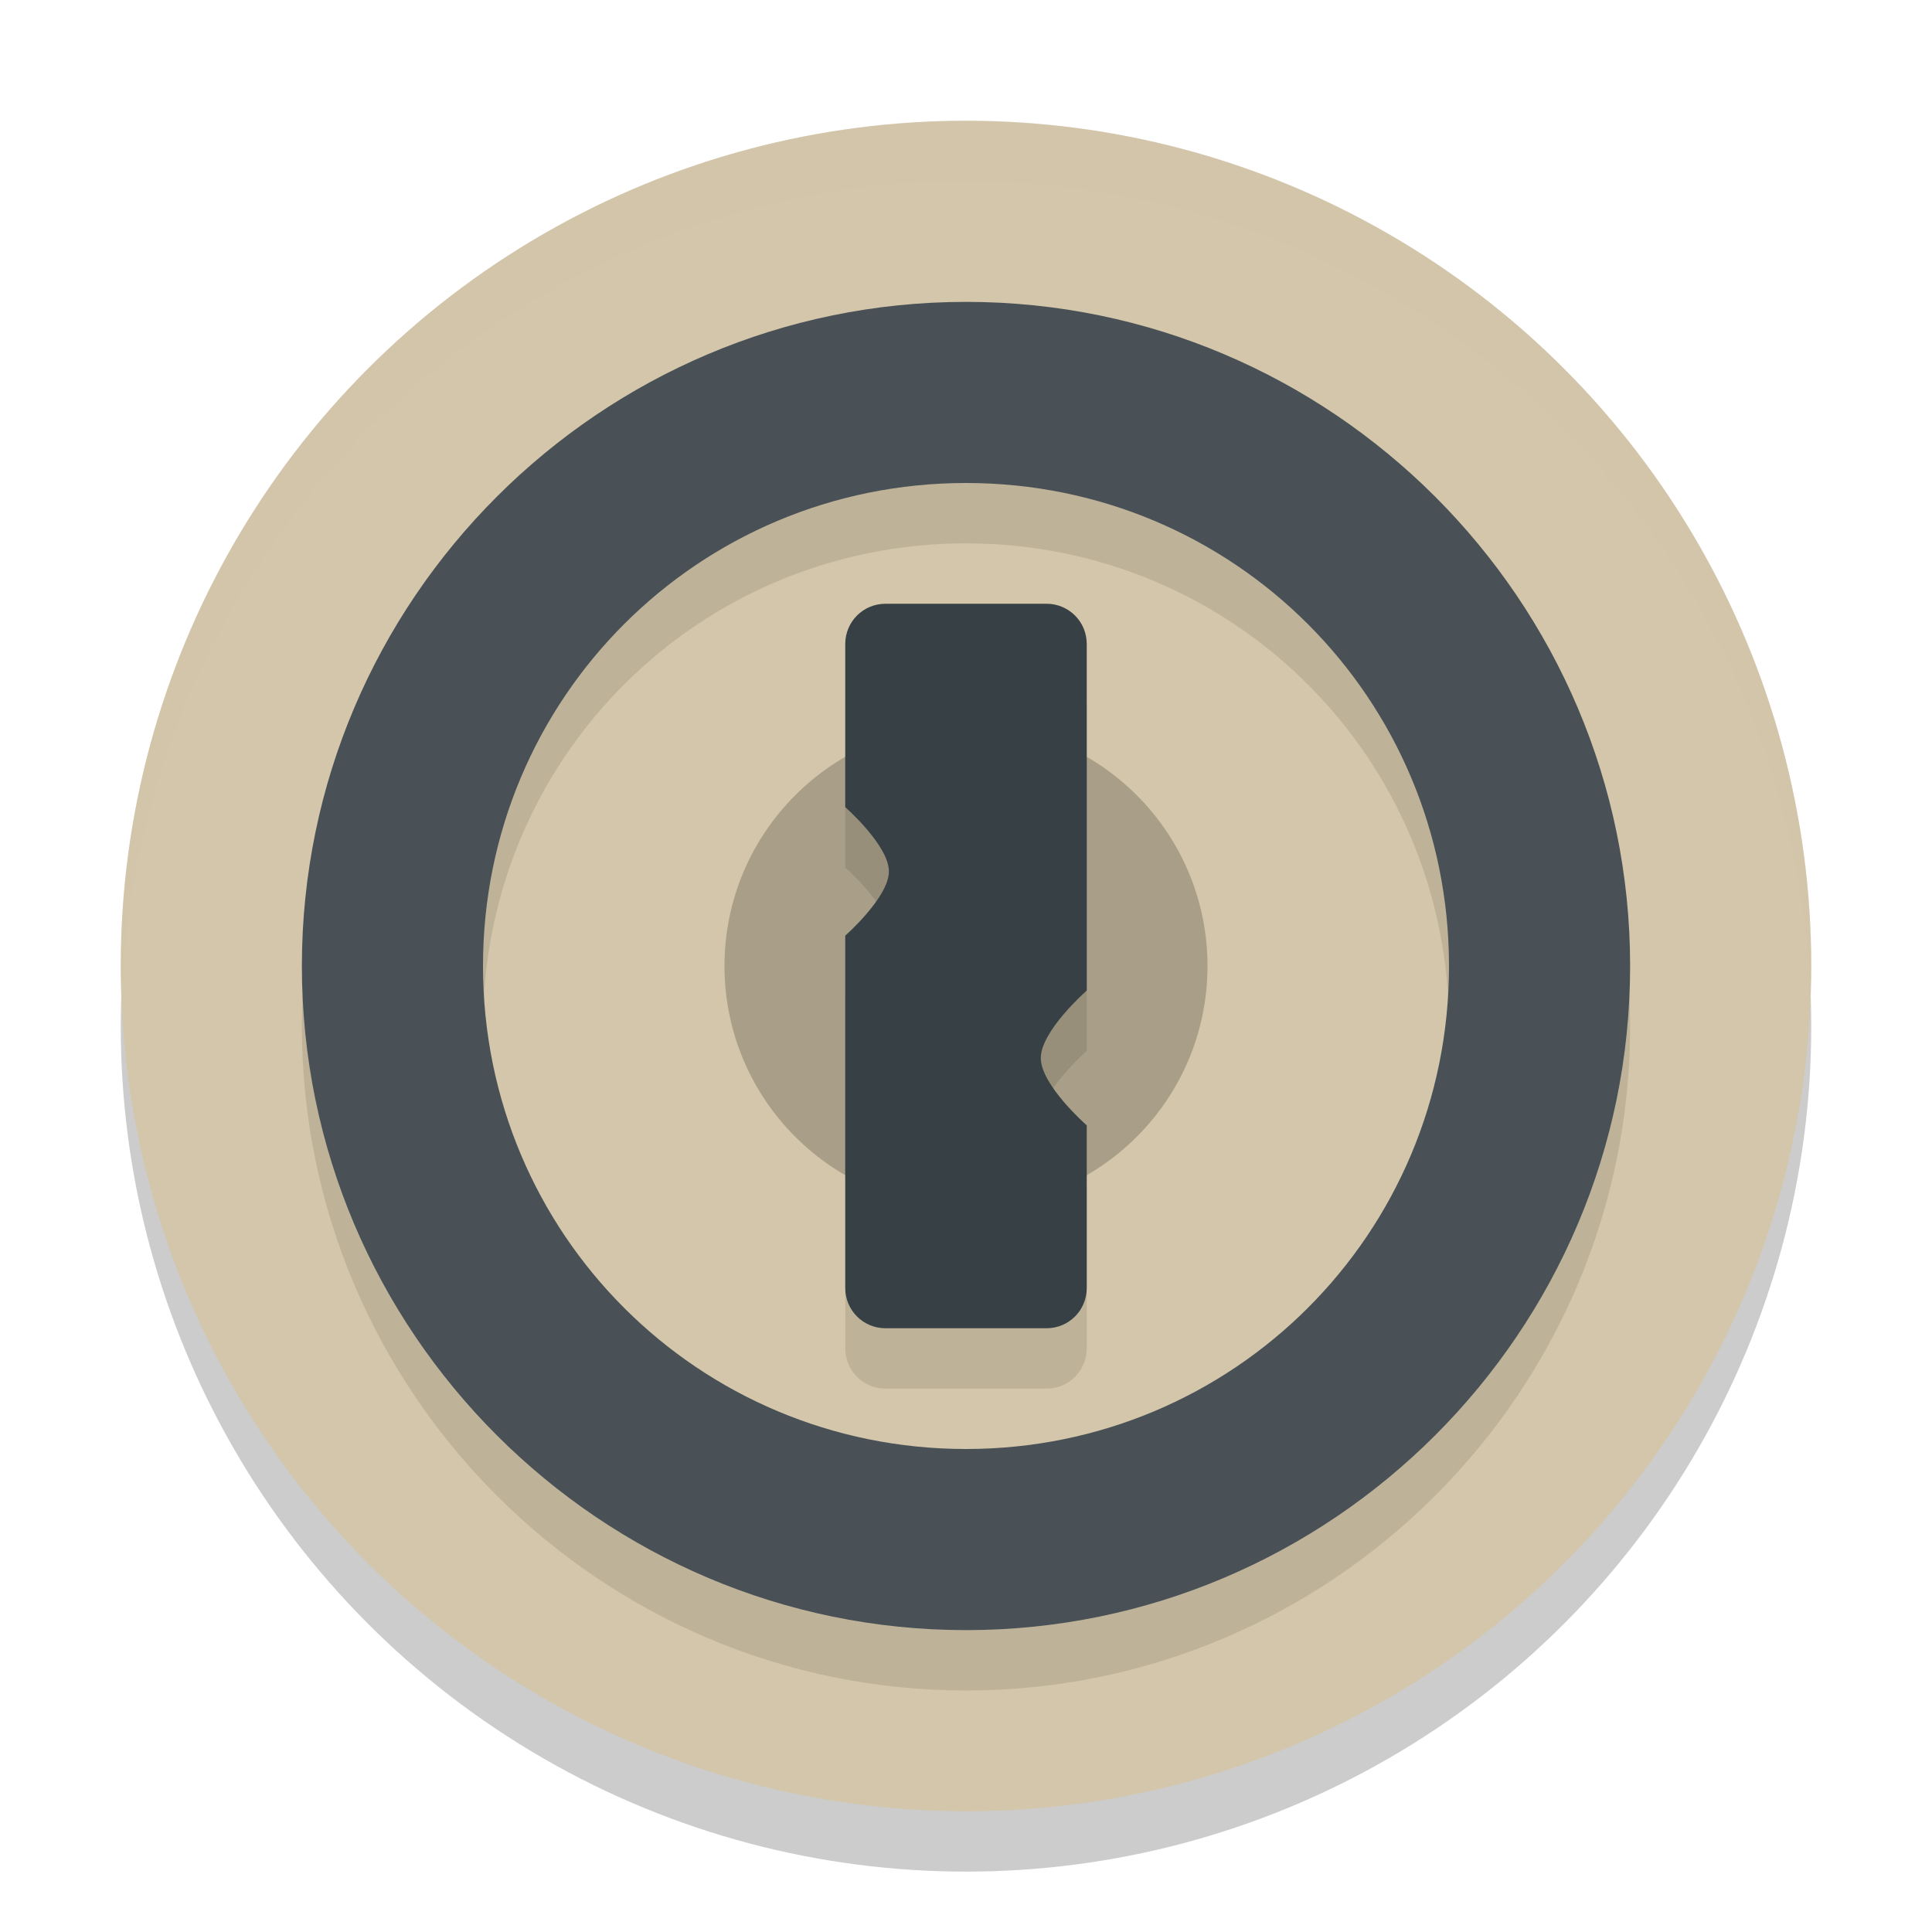 <svg xmlns="http://www.w3.org/2000/svg" width="32" height="32" version="1.1">
 <circle style="opacity:0.2" cx="16" cy="17" r="14"/>
 <circle style="fill:#d3c6aa" cx="16" cy="16" r="14"/>
 <circle style="opacity:0.2" cx="16" cy="16" r="4"/>
 <path style="opacity:0.1" d="M 14.667,11 C 14.297,11 14,11.297 14,11.667 v 2.702 c 0,0 0.723,0.635 0.723,1.064 0,0.429 -0.723,1.064 -0.723,1.064 v 5.837 C 14,22.703 14.297,23 14.667,23 h 2.667 C 17.703,23 18,22.703 18,22.333 v -2.691 l -0.007,-0.009 c 0,0 -0.754,-0.662 -0.754,-1.109 -8.4e-5,-0.447 0.754,-1.111 0.754,-1.111 L 18,17.404 V 11.667 C 18,11.297 17.703,11 17.333,11 Z"/>
 <path style="fill:#374145" d="M 14.667,10 C 14.297,10 14,10.297 14,10.667 v 2.702 c 0,0 0.723,0.635 0.723,1.064 0,0.429 -0.723,1.064 -0.723,1.064 v 5.837 C 14,21.703 14.297,22 14.667,22 h 2.667 C 17.703,22 18,21.703 18,21.333 v -2.691 l -0.007,-0.009 c 0,0 -0.754,-0.662 -0.754,-1.109 -8.4e-5,-0.447 0.754,-1.111 0.754,-1.111 L 18,16.404 V 10.667 C 18,10.297 17.703,10 17.333,10 Z"/>
 <path style="opacity:0.1" d="M 16,6 C 9.941,6 5,10.941 5,17 5,23.059 9.941,28 16,28 22.059,28 27,23.059 27,17 27,10.941 22.059,6 16,6 Z m 0,3 c 4.434,0 8,3.566 8,8 0,4.434 -3.566,8 -8,8 -4.434,0 -8,-3.566 -8,-8 0,-4.434 3.566,-8 8,-8 z"/>
 <path style="fill:#495156" d="M 16 5 C 9.941 5 5 9.941 5 16 C 5 22.059 9.941 27 16 27 C 22.059 27 27 22.059 27 16 C 27 9.941 22.059 5 16 5 z M 16 8 C 20.434 8 24 11.566 24 16 C 24 20.434 20.434 24 16 24 C 11.566 24 8 20.434 8 16 C 8 11.566 11.566 8 16 8 z"/>
 <path style="fill:#d3c6aa;opacity:0.2" d="M 16 2 A 14 14 0 0 0 2 16 A 14 14 0 0 0 2.021 16.586 A 14 14 0 0 1 16 3 A 14 14 0 0 1 29.979 16.414 A 14 14 0 0 0 30 16 A 14 14 0 0 0 16 2 z"/>
</svg>
